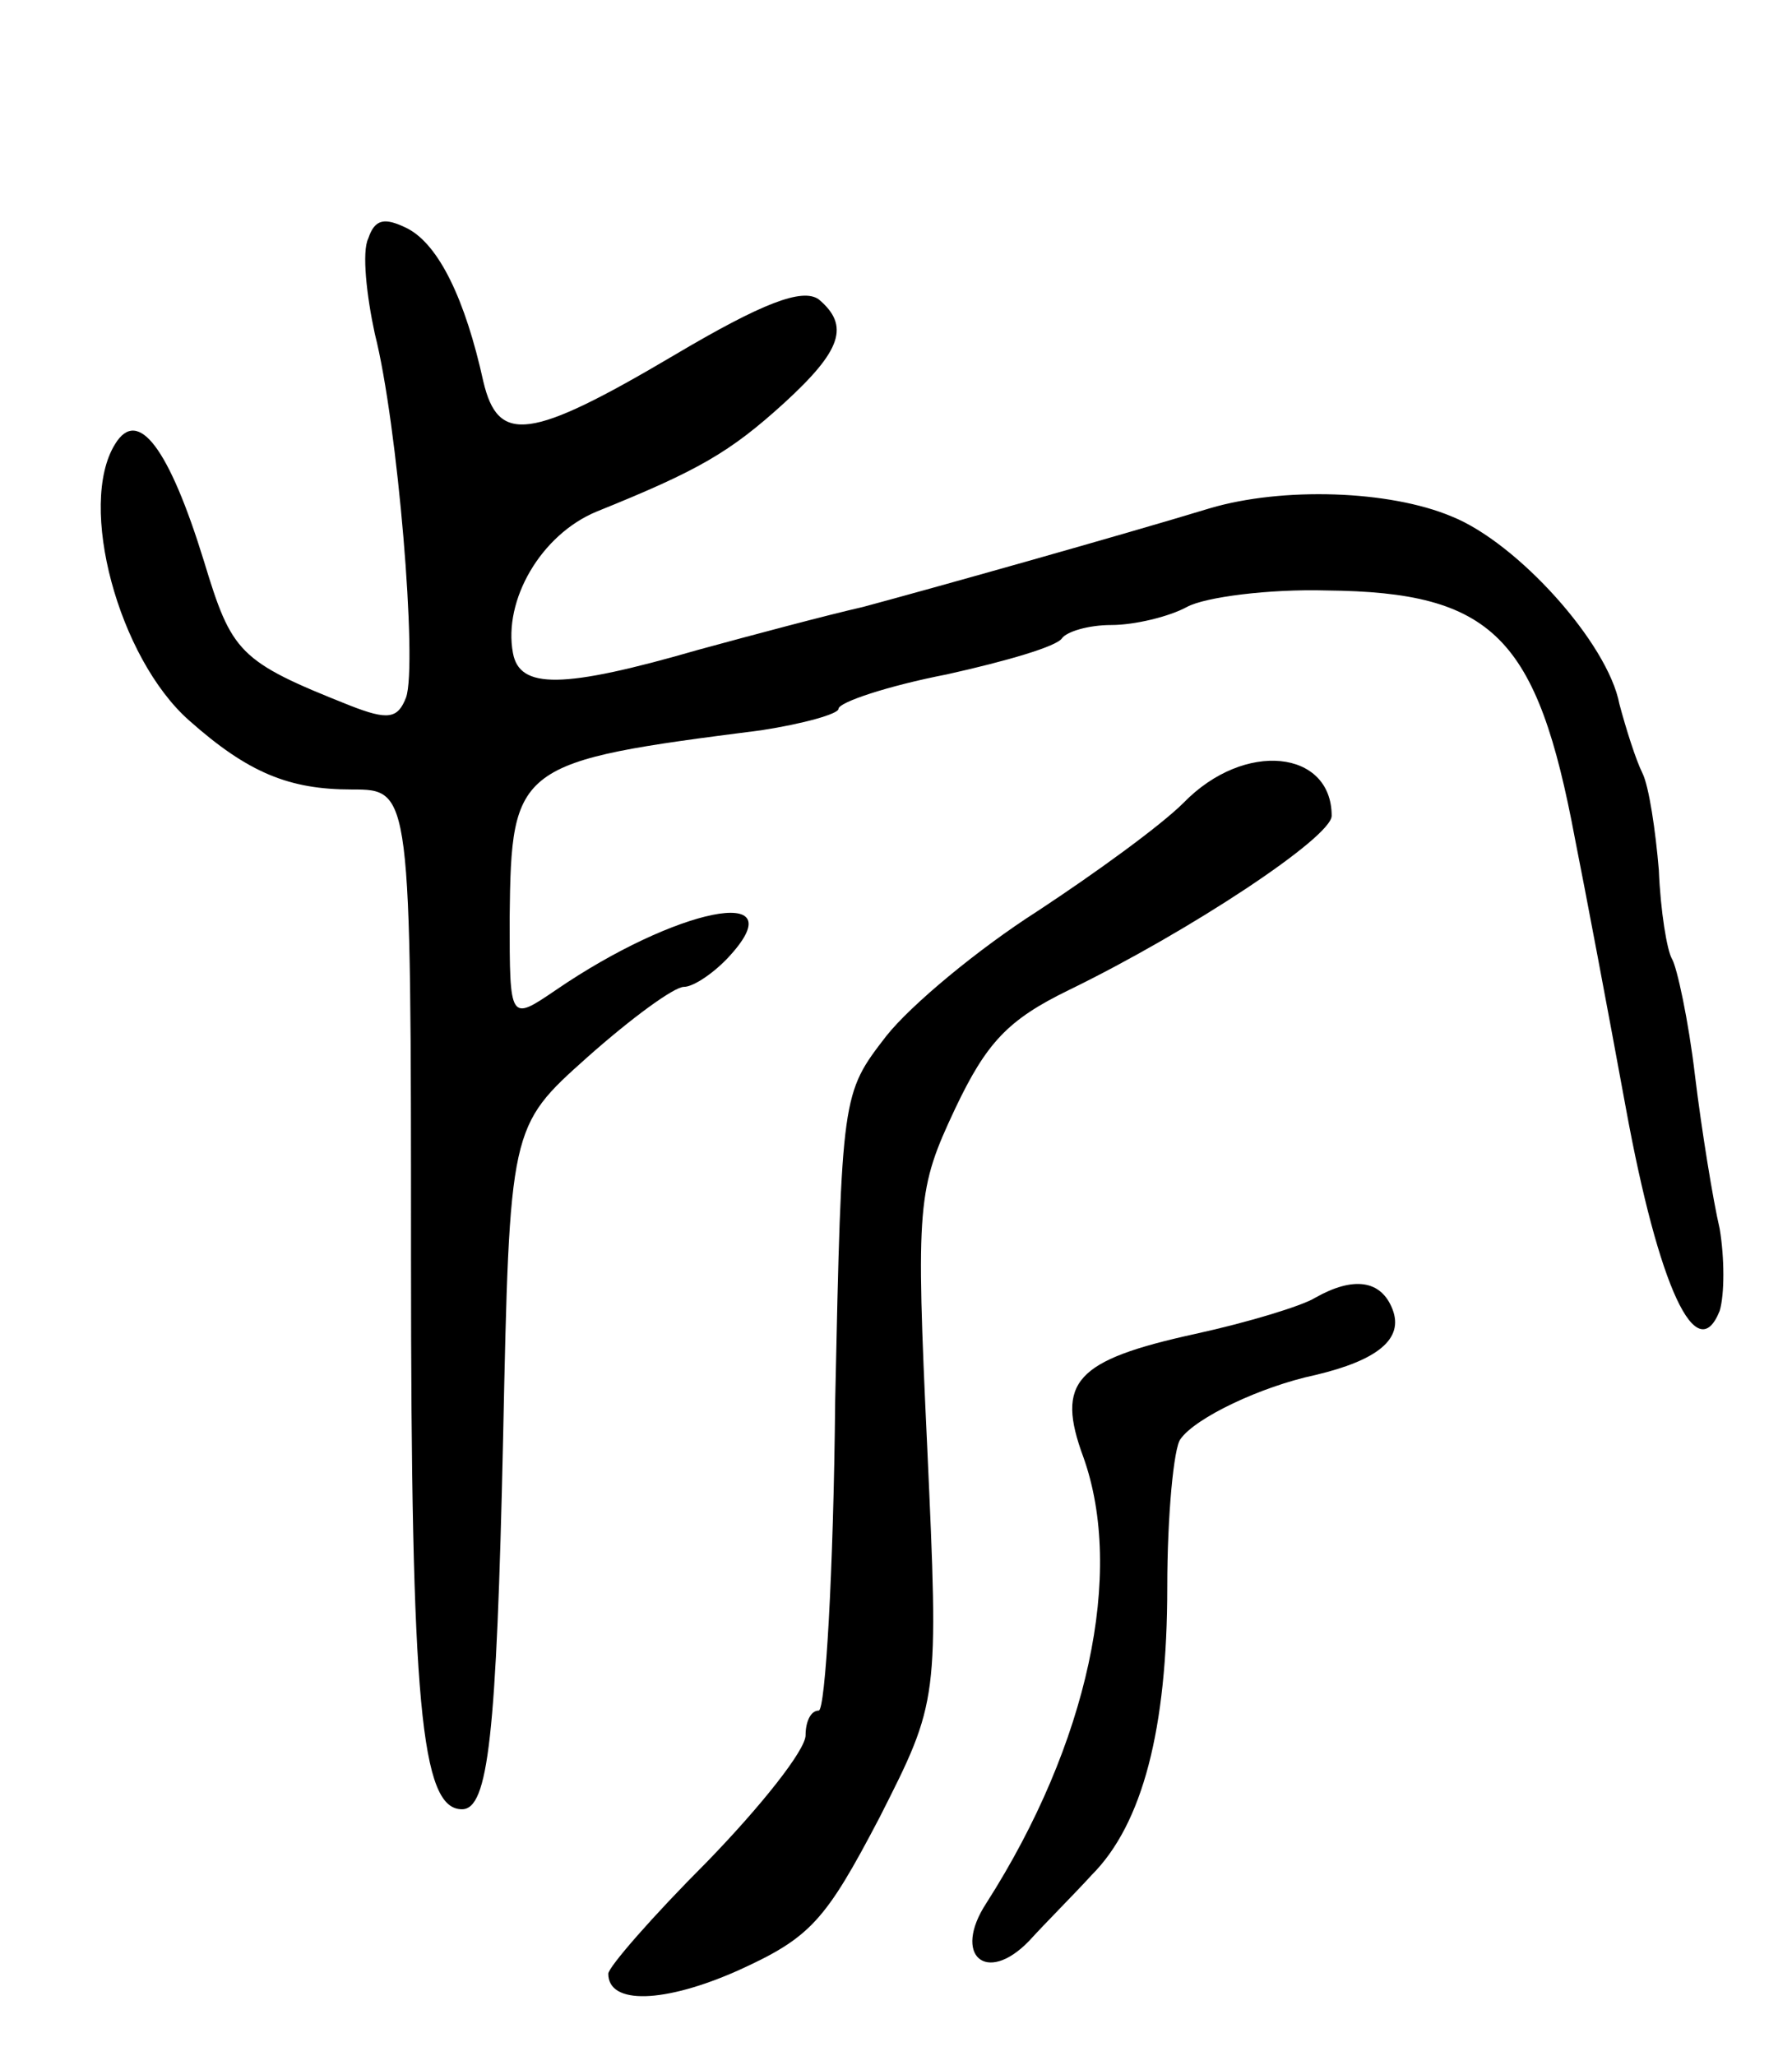 <svg version="1.0" xmlns="http://www.w3.org/2000/svg"
 width="109pt" height="125pt" viewBox="0 0 109 125"
 preserveAspectRatio="xMidYMid meet">
<g transform="translate(0,125) scale(0.1,-0.1)"
fill="#000000" stroke="none">
<path d="M224 1105 c-4 -8 -1 -35 4 -58 14 -55 26 -201 19 -221 -5 -13 -11
-14 -34 -5 -68 27 -72 32 -89 88 -21 68 -40 94 -54 71 -23 -37 2 -130 45 -168
36 -32 61 -42 99 -42 36 0 36 0 36 -285 0 -271 6 -335 31 -335 16 0 21 44 25
225 4 190 4 190 51 232 27 24 53 43 59 43 6 0 19 9 28 19 40 44 -33 29 -106
-21 -28 -19 -28 -19 -28 44 1 93 4 95 153 114 26 4 47 10 47 13 0 4 30 14 66
21 36 8 67 17 70 22 3 4 16 8 30 8 14 0 35 5 46 11 11 6 50 11 85 10 101 -1
128 -28 151 -151 6 -30 20 -104 31 -164 20 -109 43 -158 57 -123 3 10 3 32 0
50 -4 17 -11 60 -15 93 -4 34 -11 66 -14 71 -3 5 -7 29 -8 54 -2 24 -6 51 -10
59 -4 8 -10 27 -14 42 -7 37 -62 98 -102 114 -38 16 -103 18 -147 5 -56 -17
-170 -49 -211 -60 -22 -5 -67 -17 -100 -26 -83 -24 -109 -24 -113 -2 -6 32 17
72 51 86 62 25 81 36 114 66 35 32 40 47 21 63 -10 7 -34 -2 -88 -34 -88 -52
-107 -54 -116 -16 -11 50 -27 83 -46 93 -14 7 -20 6 -24 -6z"/>
<path d="M720 762 c-14 -14 -54 -43 -89 -66 -36 -23 -77 -57 -92 -76 -27 -35
-27 -35 -31 -222 -1 -104 -6 -188 -10 -188 -5 0 -8 -7 -8 -15 0 -9 -27 -43
-60 -77 -33 -33 -60 -64 -60 -68 0 -19 34 -18 79 2 44 20 53 30 86 93 36 71
36 71 29 225 -7 149 -6 157 17 206 19 40 32 54 69 72 74 36 160 93 160 106 0
40 -53 46 -90 8z"/>
<path d="M800 461 c-8 -5 -41 -15 -73 -22 -73 -16 -85 -29 -68 -75 25 -70 3
-174 -59 -271 -21 -32 0 -50 26 -23 10 11 28 29 38 40 31 31 46 89 46 175 0
44 4 85 8 90 9 13 49 32 82 39 38 9 54 22 47 40 -7 18 -24 20 -47 7z"/>
</g>
</svg>
